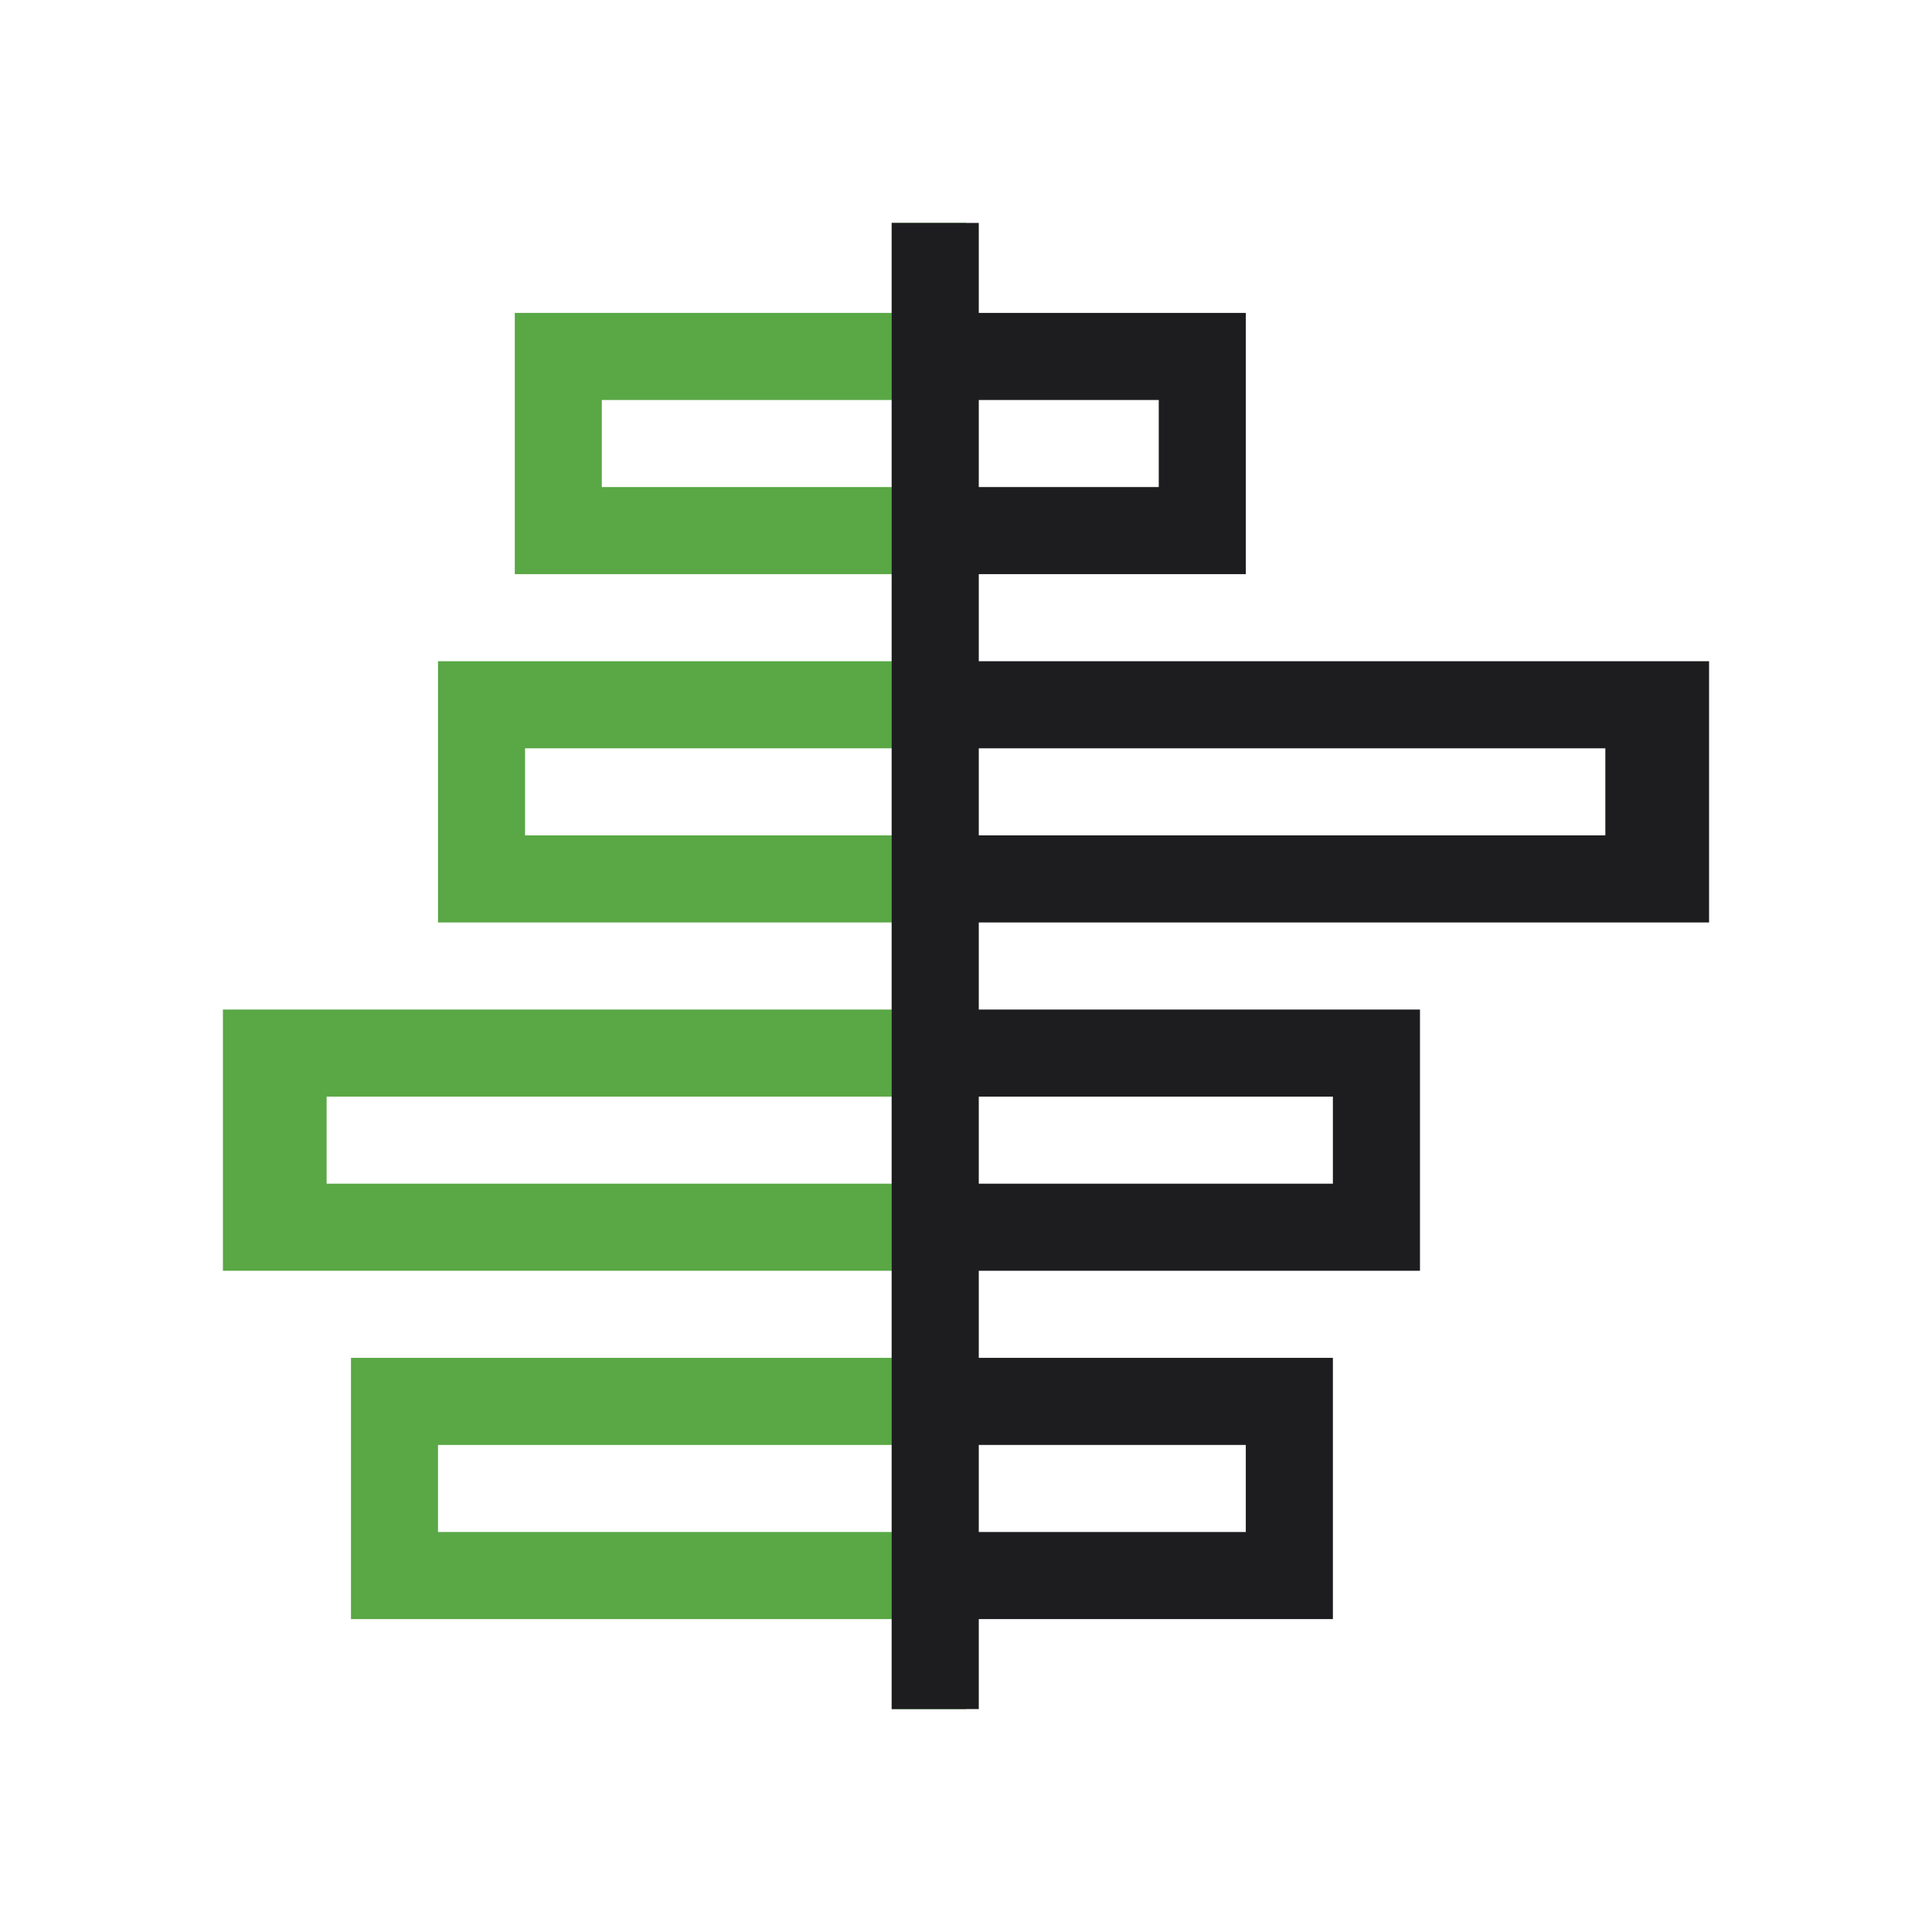 <svg width="52" height="52" viewBox="0 0 52 52" fill="none" xmlns="http://www.w3.org/2000/svg">
<g id="Icons - Market Data Types">
<path id="Vector" d="M13.856 8.422L13.856 15.453L24 15.453L24 17.797L11.789 17.797L11.789 24.828L24 24.828L24 27.172L6 27.172L6 34.203L24 34.203L24 36.547L9.447 36.547L9.447 43.578L24 43.578L24 46L26 46L26 6L24 6L24 8.422L13.856 8.422ZM16.198 13.109L16.198 10.766L24 10.766L24 13.109L16.198 13.109ZM14.132 22.484L14.132 20.141L24 20.141L24 22.484L14.132 22.484ZM8.791 31.859L8.791 29.516L24 29.516L24 31.859L8.791 31.859ZM11.789 41.234L11.789 38.891L24 38.891L24 41.234L11.789 41.234Z" fill="#59A745"/>
<path id="Vector_2" d="M35.875 43.578L35.875 36.547L26.344 36.547L26.344 34.203L38.219 34.203L38.219 27.172L26.344 27.172L26.344 24.828L46 24.828L46 17.797L26.344 17.797L26.344 15.453L33.531 15.453L33.531 8.422L26.344 8.422L26.344 6L24 6L24 46L26.344 46L26.344 43.578L35.875 43.578ZM33.531 38.891L33.531 41.234L26.344 41.234L26.344 38.891L33.531 38.891ZM35.875 29.516L35.875 31.859L26.344 31.859L26.344 29.516L35.875 29.516ZM43.208 20.141L43.208 22.484L26.344 22.484L26.344 20.141L43.208 20.141ZM31.188 10.766L31.188 13.109L26.344 13.109L26.344 10.766L31.188 10.766Z" fill="#1D1D1F"/>
</g>
</svg>
